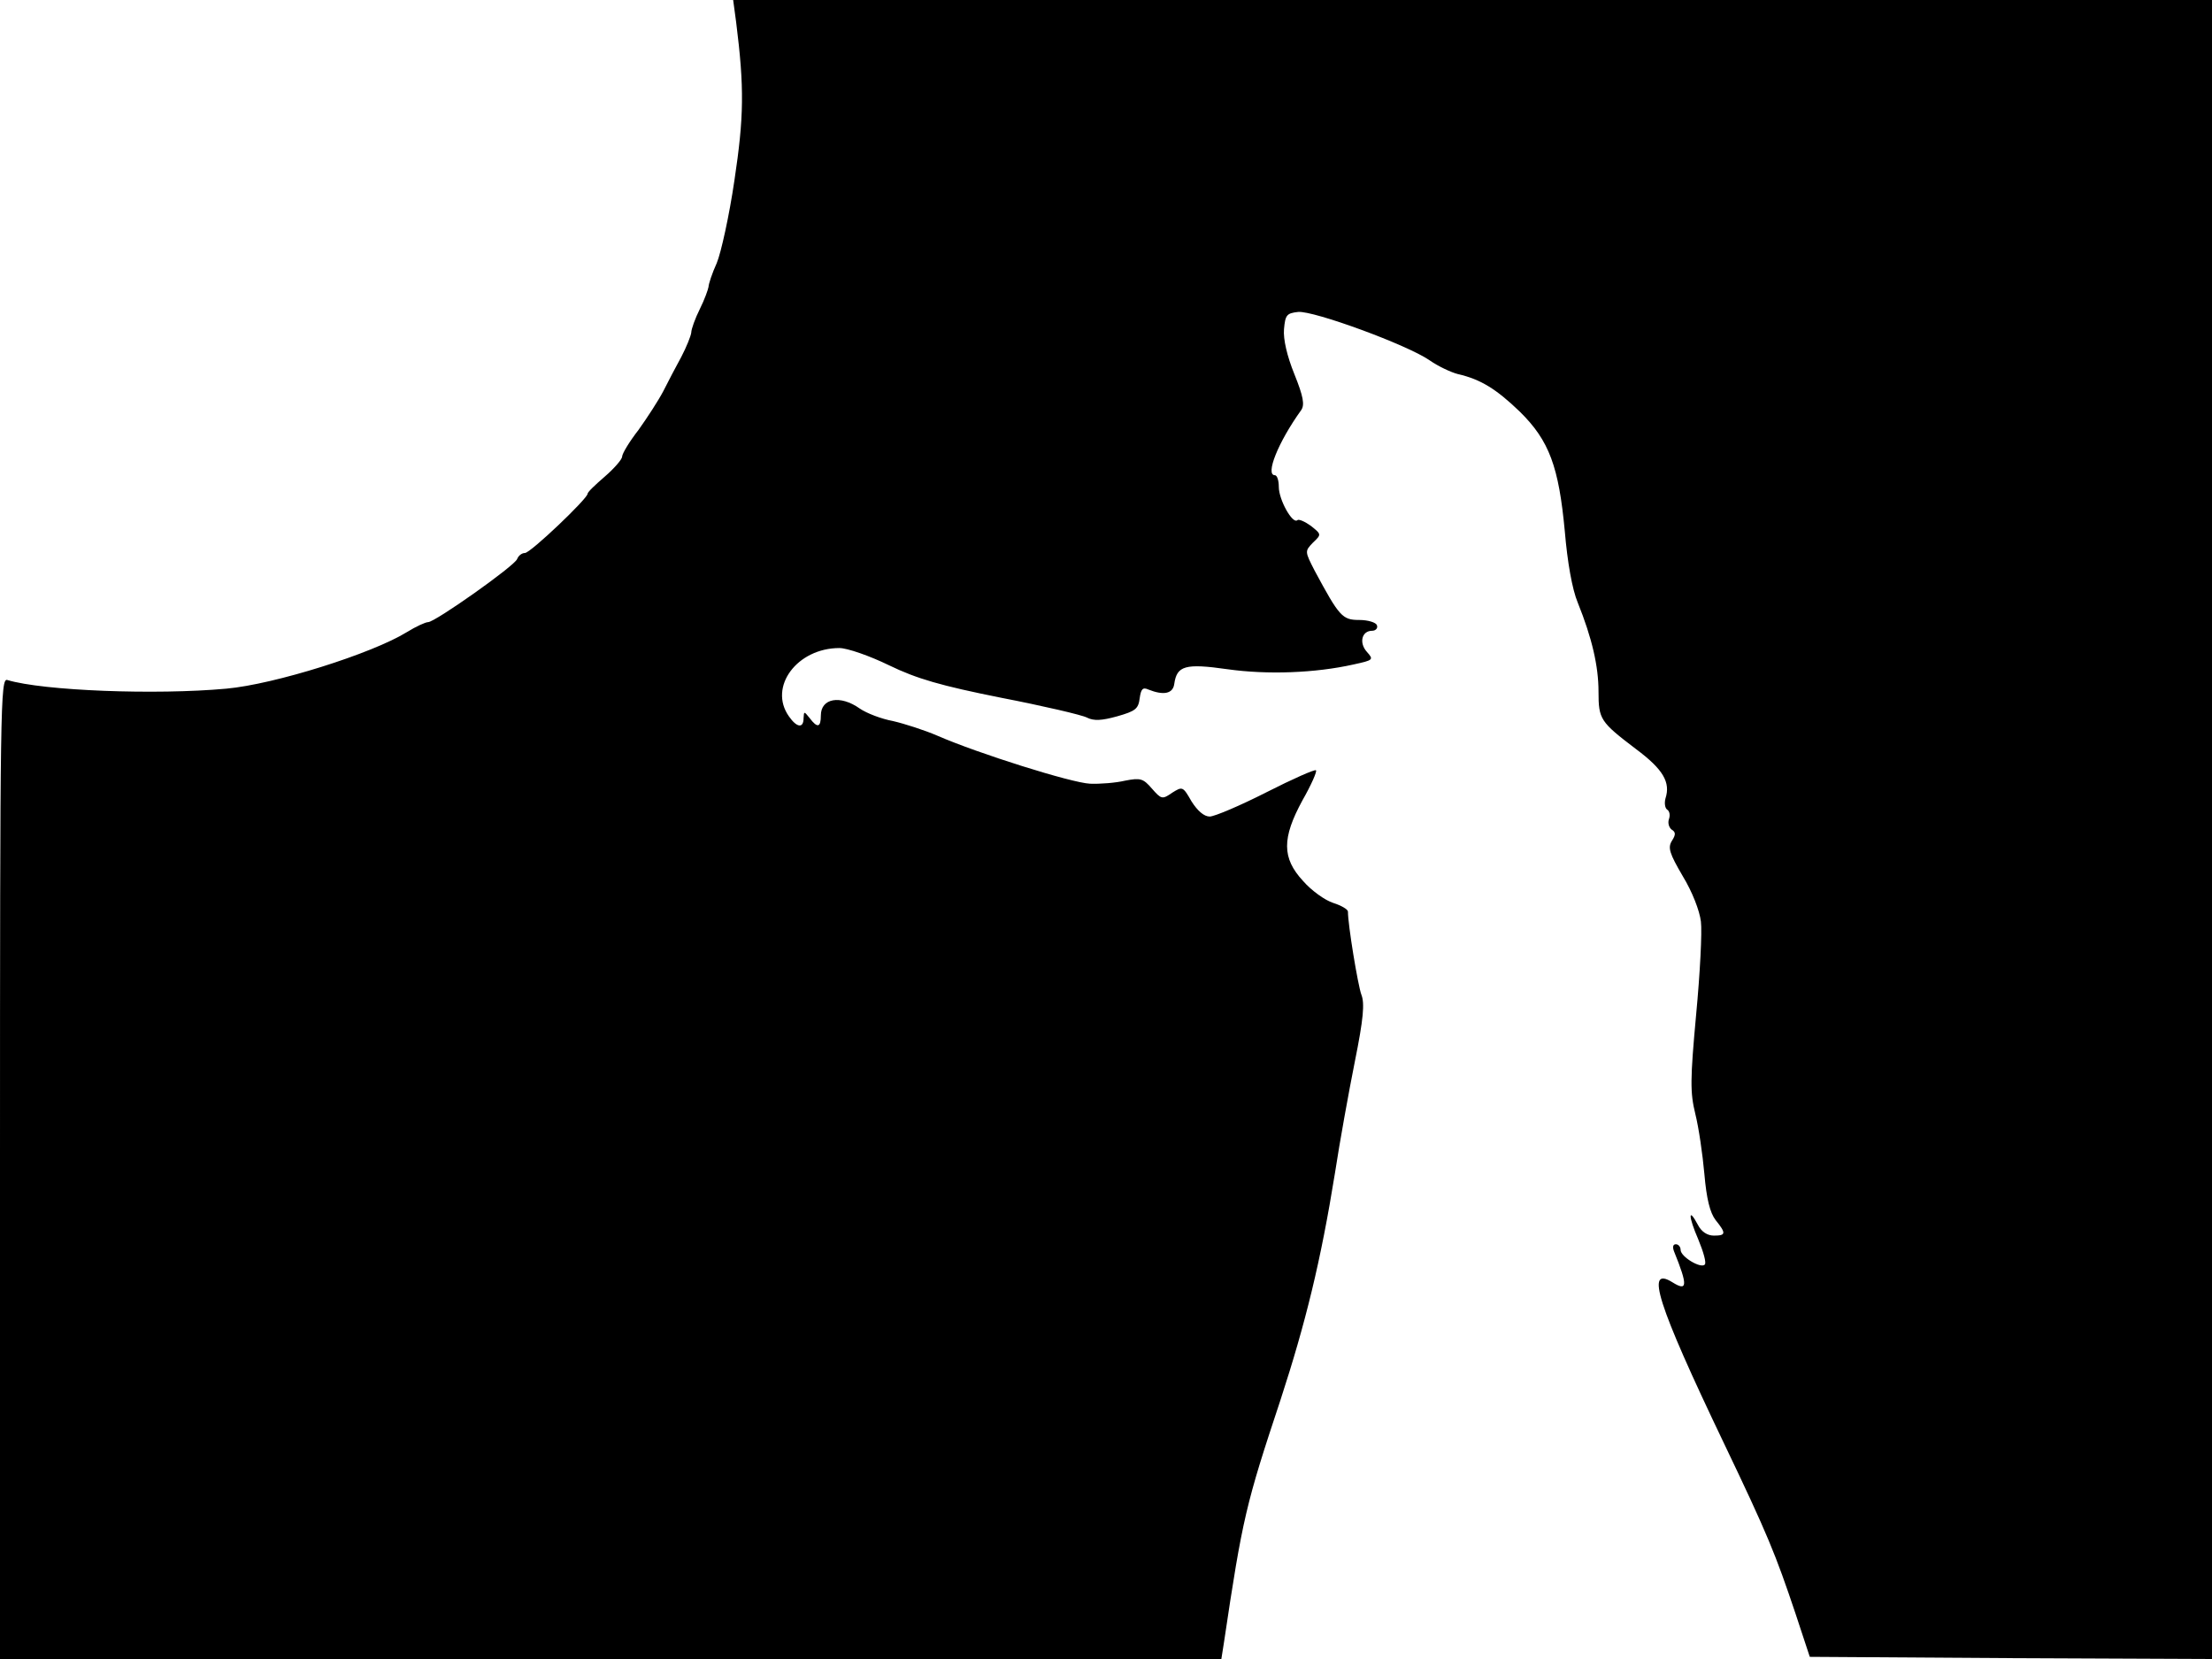 <svg xmlns="http://www.w3.org/2000/svg" width="682.667" height="512" version="1.0" viewBox="0 0 512 384"><path d="M170.4 5.2c1.9 15.1 1.8 21.9-.4 36.5-1.2 8.2-3.1 16.8-4.1 19.2-1.1 2.4-1.9 4.9-1.9 5.5-.1.6-.9 2.9-2 5.1s-2 4.7-2 5.5c-.1.8-1.1 3.3-2.3 5.6-1.2 2.2-3.1 5.8-4.2 8-1.1 2.1-3.7 6.1-5.7 8.9-2.1 2.7-3.8 5.5-3.8 6.2 0 .6-1.8 2.7-4 4.6s-4 3.6-4 4c0 1.1-13.2 13.7-14.5 13.7-.7 0-1.5.6-1.8 1.4-.6 1.6-19 14.6-20.6 14.6-.6 0-2.8 1-4.9 2.3-8.1 5-30.7 12.1-41.8 13.1-16.3 1.5-42.4.5-50.7-2-1.6-.5-1.7 5.3-1.7 113V384h282.7l.6-3.8c4.3-28.9 5.1-32.1 13.1-56.2 5.8-17.8 9.3-32 12.6-52.5 1.1-7.2 3.2-18.8 4.6-25.8 2-9.9 2.3-13.5 1.5-15.5-.8-2.2-3.1-16.1-3.1-19.2 0-.5-1.5-1.4-3.4-2s-5.1-2.9-7-5.1c-4.9-5.3-4.9-9.9-.1-18.7 2-3.5 3.4-6.7 3.1-6.9-.2-.3-5.4 2-11.5 5.1s-12 5.6-13.1 5.6c-1.3 0-2.8-1.3-4.2-3.5-2-3.5-2.1-3.5-4.5-2-2.3 1.6-2.5 1.5-4.7-1-2-2.3-2.6-2.5-6.2-1.8-2.1.5-5.8.8-8.1.7-4.3-.2-25.9-7-35.3-11.1-3-1.3-7.7-2.8-10.3-3.4-2.7-.5-6.1-1.8-7.7-2.9-4.5-3.2-9-2.4-9 1.6 0 2.8-.8 3-2.6.6-1.3-1.6-1.3-1.6-1.4 0 0 2.5-1.6 2.2-3.4-.4-4.8-6.8 1.9-15.8 11.7-15.8 1.8 0 7 1.8 11.5 4 6.4 3.1 11.9 4.7 25.9 7.5 9.8 1.9 18.8 4 19.9 4.6 1.6.8 3.4.7 7-.3 4.2-1.2 4.9-1.7 5.2-4.2.3-2.1.7-2.6 2-2 3.5 1.4 5.7 1 6-1.3.6-4.2 2.5-4.8 12.3-3.4 9.2 1.3 20.3.9 29.2-1.1 4.6-1 4.7-1.1 3.1-2.9-1.9-2.1-1.2-4.9 1.2-4.9.8 0 1.4-.6 1.1-1.3-.2-.6-2-1.2-4.1-1.2-3.9 0-4.6-.8-10.3-11.4-2.3-4.5-2.3-4.5-.4-6.5 2-1.9 2-1.9-.5-3.9-1.4-1-2.8-1.6-3.1-1.3-1.1 1-4.3-4.7-4.3-7.7 0-1.5-.4-2.7-.9-2.7-2.3 0 .7-7.6 6.1-15.1.8-1.2.5-3.1-1.6-8.3-1.7-4.2-2.6-8.1-2.4-10.4.3-3.3.6-3.7 3.3-4 3.6-.3 25.2 7.6 30.4 11.2 2 1.4 5 2.8 6.6 3.2 5.2 1.2 8.8 3.4 14.3 8.7 6.8 6.7 9 12.7 10.4 27.7.6 7.1 1.7 13.4 3 16.5 3.3 8.2 4.8 14.7 4.8 20.6 0 6.4.4 7 8.7 13.3 6.3 4.7 8 7.7 6.8 11.4-.3 1.1-.1 2.3.4 2.6.6.4.7 1.4.4 2.2-.3.9 0 1.9.6 2.4 1 .6 1 1.2.1 2.6-1 1.6-.6 2.9 2.5 8.2 2.2 3.6 3.9 8 4.2 10.5.3 2.3-.2 12-1.1 21.5-1.4 15.2-1.4 18.1-.2 23 .8 3.2 1.7 9.4 2.1 13.9.5 5.8 1.3 9 2.6 10.7 2.5 3.1 2.4 3.6-.4 3.6-1.5 0-2.9-.9-3.7-2.5-2.3-4.3-2.2-1.9.1 3.4 1.2 2.9 1.9 5.4 1.5 5.8-.9 1-5.6-1.8-5.6-3.4 0-.7-.5-1.3-1.1-1.3-.7 0-.8.7-.4 1.7 3.2 7.9 3.1 9.3-.4 7.1-6.3-3.9-3.6 4.8 11.9 37.2 10.2 21.3 12 25.8 16.6 39.5l3.3 10 46.5.3 46.6.2V0H169.7z"/></svg>